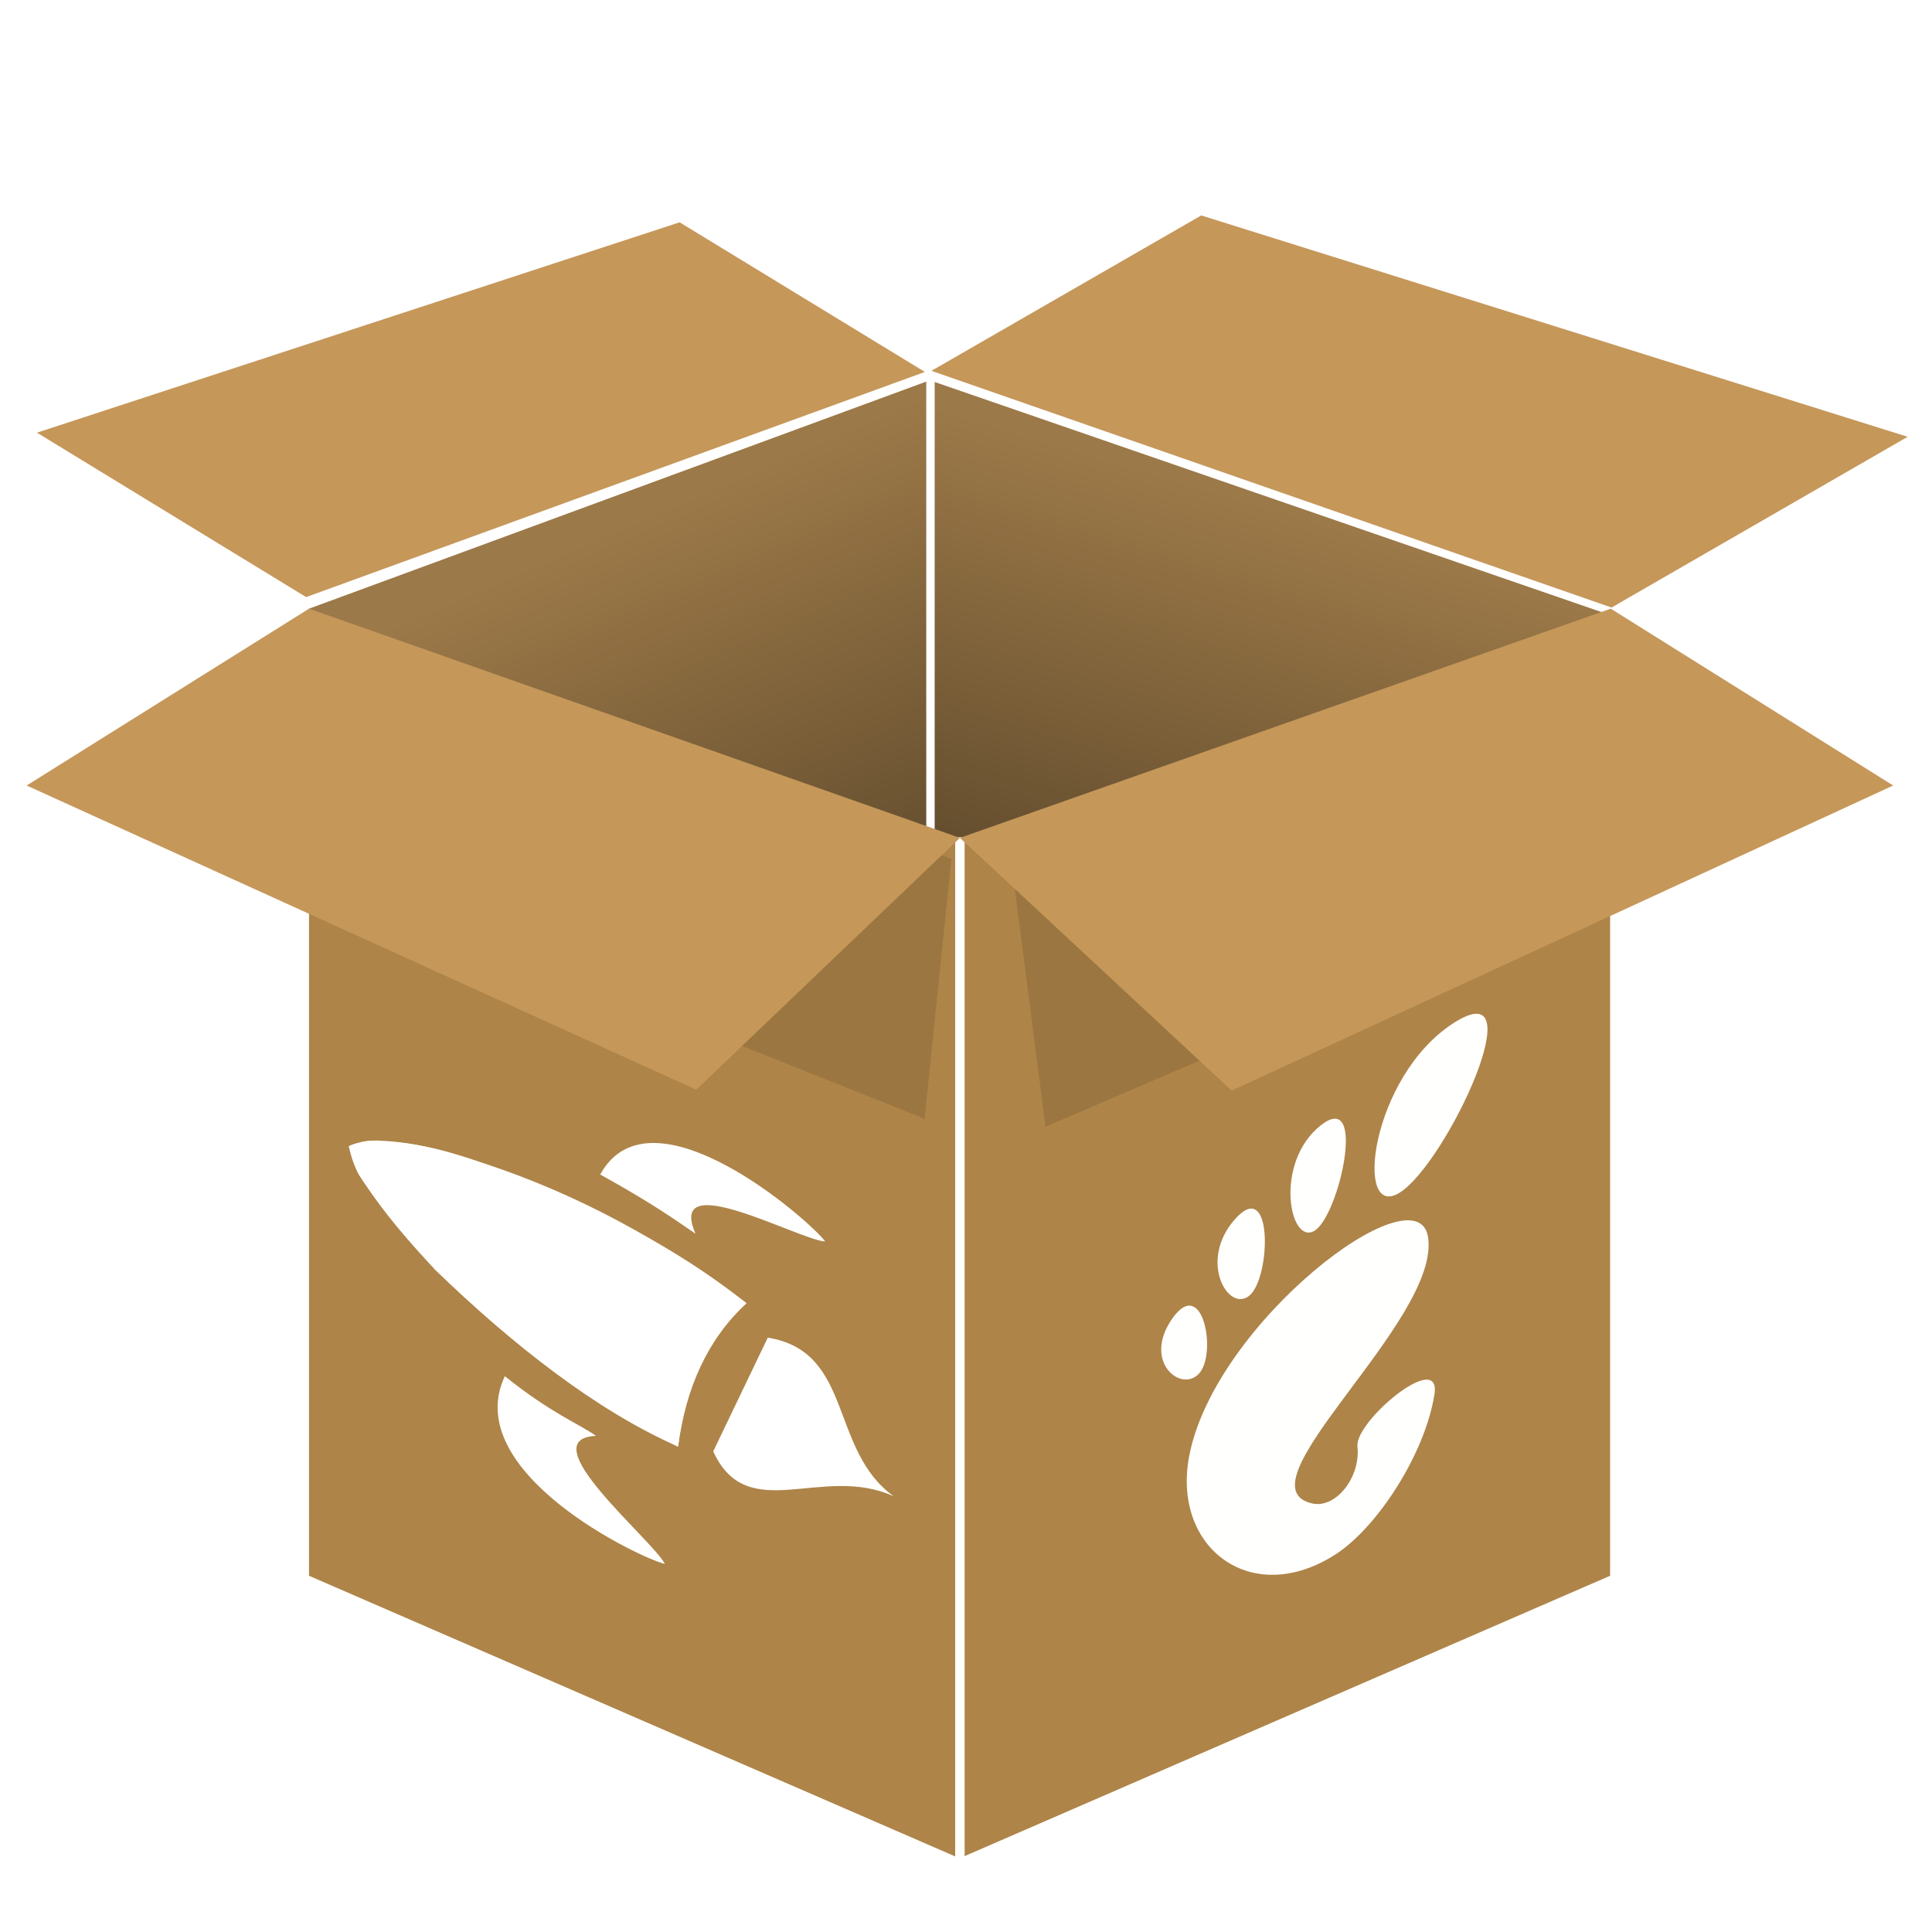 <?xml version="1.0" encoding="UTF-8" standalone="no"?>
<svg
   xmlns:dc="http://purl.org/dc/elements/1.1/"
   xmlns:cc="http://creativecommons.org/ns#"
   xmlns:rdf="http://www.w3.org/1999/02/22-rdf-syntax-ns#"
   xmlns:svg="http://www.w3.org/2000/svg"
   xmlns="http://www.w3.org/2000/svg"
   xmlns:xlink="http://www.w3.org/1999/xlink"
   xmlns:sodipodi="http://sodipodi.sourceforge.net/DTD/sodipodi-0.dtd"
   xmlns:inkscape="http://www.inkscape.org/namespaces/inkscape"
   inkscape:export-ydpi="96"
   inkscape:export-xdpi="96"
   inkscape:export-filename="/home/akarpenko/Pictures/art/ps_material_4.png"
   width="512"
   height="512"
   viewBox="0 0 135.467 135.467"
   version="1.1"
   id="svg46"
   inkscape:version="1.0 (4035a4fb49, 2020-05-01)"
   sodipodi:docname="ps_material_4.svg">
  <defs
     id="defs40">
    <linearGradient
       id="linearGradient899"
       inkscape:collect="always">
      <stop
         id="stop895"
         offset="0"
         style="stop-color:#9c7948;stop-opacity:1" />
      <stop
         id="stop897"
         offset="1"
         style="stop-color:#000000;stop-opacity:1" />
    </linearGradient>
    <filter
       inkscape:collect="always"
       style="color-interpolation-filters:sRGB"
       id="filter1268"
       x="-0.049"
       width="1.097"
       y="-0.074"
       height="1.148">
      <feGaussianBlur
         inkscape:collect="always"
         stdDeviation="1.274"
         id="feGaussianBlur1270" />
    </filter>
    <linearGradient
       gradientUnits="userSpaceOnUse"
       y2="113.697"
       x2="84.569"
       y1="33.426"
       x1="49.845"
       id="linearGradient901"
       xlink:href="#linearGradient899"
       inkscape:collect="always" />
    <linearGradient
       gradientUnits="userSpaceOnUse"
       y2="115.918"
       x2="65.204"
       y1="35.207"
       x1="89.219"
       id="linearGradient909"
       xlink:href="#linearGradient899"
       inkscape:collect="always" />
  </defs>
  <sodipodi:namedview
     id="base"
     pagecolor="#ffffff"
     bordercolor="#666666"
     borderopacity="1.0"
     inkscape:pageopacity="0.0"
     inkscape:pageshadow="2"
     inkscape:zoom="0.60118847"
     inkscape:cx="566.94479"
     inkscape:cy="240.57129"
     inkscape:document-units="mm"
     inkscape:current-layer="layer1"
     inkscape:document-rotation="0"
     showgrid="false"
     units="px"
     inkscape:window-width="1366"
     inkscape:window-height="704"
     inkscape:window-x="0"
     inkscape:window-y="0"
     inkscape:window-maximized="1" />
  <g
     inkscape:label="Слой 1"
     inkscape:groupmode="layer"
     id="layer1">
    <g
       transform="matrix(0.971,0,0,0.971,2.411,1.254)"
       id="g938">
      <path
         style="fill:url(#linearGradient909);fill-opacity:1;stroke:none;stroke-width:0.252px;stroke-linecap:butt;stroke-linejoin:miter;stroke-opacity:1"
         d="M 113.785,43.122 65.011,26.293 v 41.909 l 47.239,8.581 z"
         id="path1370"
         sodipodi:nodetypes="ccccc" />
      <path
         sodipodi:nodetypes="ccccc"
         id="path1368"
         d="M 19.832,42.662 64.403,26.264 v 40.949 l -43.167,7.98 z"
         style="fill:url(#linearGradient901);fill-opacity:1;stroke:none;stroke-width:0.237px;stroke-linecap:butt;stroke-linejoin:miter;stroke-opacity:1" />
      <path
         sodipodi:nodetypes="ccccc"
         id="path1446"
         d="m 19.832,55.502 1e-6,56.995 46.976,20.403 0.024,-73.688 z"
         style="fill:#ae8448;fill-opacity:1;stroke:none;stroke-width:0.236px;stroke-linecap:butt;stroke-linejoin:miter;stroke-opacity:1" />
      <path
         style="fill:#ae8448;fill-opacity:1;stroke:none;stroke-width:0.236px;stroke-linecap:butt;stroke-linejoin:miter;stroke-opacity:1"
         d="m 113.785,55.502 v 56.995 l -46.976,20.403 0.024,-73.688 z"
         id="path1448"
         sodipodi:nodetypes="ccccc" />
      <path
         id="path957"
         d="M 66.833,133.326 V 59.167"
         style="fill:#c59759;fill-opacity:1;stroke:#ffffff;stroke-width:0.683;stroke-linecap:butt;stroke-linejoin:miter;stroke-miterlimit:4;stroke-dasharray:none;stroke-opacity:1" />
      <path
         transform="matrix(0.734,-0.097,0.125,0.944,11.836,3.722)"
         style="opacity:0.333;fill:#000000;fill-opacity:1;stroke:none;stroke-width:0.965;stroke-linecap:butt;stroke-linejoin:miter;stroke-miterlimit:4;stroke-dasharray:none;stroke-opacity:1;filter:url(#filter1268)"
         d="M 9.942,46.1 62.709,66.827 56.79,86.101 -0.322,61.202 Z"
         id="path970"
         sodipodi:nodetypes="ccccc" />
      <g
         id="g3771"
         style="display:inline;opacity:0.994;mix-blend-mode:normal;fill:#ffffff;fill-opacity:1;fill-rule:nonzero;stroke:none;stroke-width:0.076;stroke-miterlimit:4;stroke-dasharray:none;stroke-opacity:1"
         transform="matrix(0.244,-0.157,-0.003,0.28,81.477,86.1)">
        <g
           id="g3773"
           style="fill:#ffffff;fill-opacity:1;stroke:none;stroke-width:0.076;stroke-miterlimit:4;stroke-dasharray:none;stroke-opacity:1">
          <path
             id="path3775"
             style="fill:#ffffff;fill-opacity:1;stroke:none;stroke-width:0.076;stroke-miterlimit:4;stroke-dasharray:none;stroke-opacity:1"
             d="M 86.068,0 C 61.466,0 56.851,35.041 70.691,35.041 84.529,35.041 110.671,0 86.068,0 Z" />
          <path
             id="path3777"
             style="fill:#ffffff;fill-opacity:1;stroke:none;stroke-width:0.076;stroke-miterlimit:4;stroke-dasharray:none;stroke-opacity:1"
             d="M 45.217,30.699 C 52.586,31.149 60.671,2.577 46.821,4.374 32.976,6.171 37.845,30.249 45.217,30.699 Z" />
          <path
             id="path3779"
             style="fill:#ffffff;fill-opacity:1;stroke:none;stroke-width:0.076;stroke-miterlimit:4;stroke-dasharray:none;stroke-opacity:1"
             d="M 11.445,48.453 C 16.686,46.146 12.12,23.581 3.208,29.735 -5.7,35.89 6.204,50.759 11.445,48.453 Z" />
          <path
             id="path3781"
             style="fill:#ffffff;fill-opacity:1;stroke:none;stroke-width:0.076;stroke-miterlimit:4;stroke-dasharray:none;stroke-opacity:1"
             d="M 26.212,36.642 C 32.451,35.37 32.793,9.778 21.667,14.369 10.539,18.961 19.978,37.916 26.212,36.642 Z" />
          <path
             id="path3783"
             style="fill:#ffffff;fill-opacity:1;stroke:none;stroke-width:0.076;stroke-miterlimit:4;stroke-dasharray:none;stroke-opacity:1"
             d="m 58.791,93.913 c 1.107,8.454 -6.202,12.629 -13.36,7.179 C 22.644,83.743 83.16,75.088 79.171,51.386 75.86,31.712 15.495,37.769 8.621,68.553 3.968,89.374 27.774,118.26 52.614,118.26 c 12.22,0 26.315,-11.034 28.952,-25.012 C 83.58,82.589 57.867,86.86 58.791,93.913 Z" />
        </g>
      </g>
      <path
         sodipodi:nodetypes="ccccc"
         id="path1414"
         d="M 9.942,46.1 62.709,66.827 56.79,86.101 -0.322,61.202 Z"
         style="opacity:0.333;fill:#000000;fill-opacity:1;stroke:none;stroke-width:0.965;stroke-linecap:butt;stroke-linejoin:miter;stroke-miterlimit:4;stroke-dasharray:none;stroke-opacity:1;filter:url(#filter1268)"
         transform="matrix(-0.736,-0.078,-0.101,0.947,123.508,2.962)" />
      <path
         style="fill:#c59759;fill-opacity:1;stroke:none;stroke-width:0.248px;stroke-linecap:butt;stroke-linejoin:miter;stroke-opacity:1"
         d="M 113.833,42.662 66.833,59.212 86.457,77.465 134.225,55.432 Z"
         id="path1416"
         sodipodi:nodetypes="ccccc" />
      <path
         style="fill:#c59759;fill-opacity:1;stroke:none;stroke-width:0.228px;stroke-linecap:butt;stroke-linejoin:miter;stroke-opacity:1"
         d="M 46.594,14.762 0.185,29.952 19.623,41.826 64.304,25.567 Z"
         id="path1432"
         sodipodi:nodetypes="ccccc" />
      <path
         inkscape:transform-center-y="-4.2796417"
         inkscape:transform-center-x="2.5673654"
         sodipodi:nodetypes="ccccc"
         id="path1438"
         d="M 84.26,14.266 135.272,30.25 113.889,42.58 64.777,25.486 Z"
         style="fill:#c59759;fill-opacity:1;stroke:none;stroke-width:0.244px;stroke-linecap:butt;stroke-linejoin:miter;stroke-opacity:1" />
      <g
         transform="matrix(0.184,-0.389,0.345,0.217,47.621,38.015)"
         id="g1400">
        <path
           sodipodi:nodetypes="cccc"
           id="path5757"
           d="m -98.586,32.982 c 0.601,11.241 0.211,16.145 0.109,19.892 7.014,-9.979 8.41,17.151 10.553,21.508 1.639,-4.045 7.136,-40.292 -10.662,-41.4 z"
           style="display:inline;mix-blend-mode:normal;fill:#ffffff;fill-opacity:1;stroke:none;stroke-width:0.411px;stroke-linecap:butt;stroke-linejoin:miter;stroke-opacity:1" />
        <path
           style="display:inline;mix-blend-mode:normal;fill:#ffffff;fill-opacity:1;stroke:none;stroke-width:0.411px;stroke-linecap:butt;stroke-linejoin:miter;stroke-opacity:1"
           d="m -136.021,32.982 c -1.167,10.442 -0.122,15.668 -0.339,19.251 -6.393,-10.387 -9.706,16.686 -12.11,20.904 -1.39,-4.137 -5.382,-40.132 12.45,-40.155 z"
           id="path5767"
           sodipodi:nodetypes="cccc" />
        <path
           sodipodi:nodetypes="cccc"
           id="path6521"
           d="m -128.023,72.336 21.177,0.123 c 5.75,14.936 -10.565,18.448 -11.365,32.451 -1.743,-14.08 -17.475,-21.326 -9.813,-32.573 z"
           style="display:inline;mix-blend-mode:normal;fill:#ffffff;fill-opacity:1;stroke:none;stroke-width:0.385px;stroke-linecap:butt;stroke-linejoin:miter;stroke-opacity:1" />
        <g
           style="display:inline;fill:#ffffff;fill-opacity:1;stroke:none"
           transform="translate(22.464,-17.326)"
           id="g1165">
          <path
             sodipodi:nodetypes="ccccc"
             id="path4745"
             d="m -126.3,83.721 c -8.744,-3.549 -17.646,-3.295 -26.671,-0.095 -2.192,-15.869 -0.357,-34.192 3.487,-52.926 6.486,2.676 13.117,2.597 19.583,0.056 3.99,17.373 5.051,34.614 3.6,52.965 z"
             style="display:inline;mix-blend-mode:normal;fill:#ffffff;fill-opacity:1;stroke:none;stroke-width:0.457;stroke-linecap:butt;stroke-linejoin:miter;stroke-miterlimit:4;stroke-dasharray:none;stroke-opacity:1" />
          <path
             sodipodi:nodetypes="cccccc"
             id="path4993"
             d="m -149.508,30.796 c 6.581,2.856 13.029,2.741 19.645,0.183 -1.328,-6.261 -2.936,-12.47 -6.119,-18.385 -2.421,0.397 -4.839,0.558 -7.247,-0.093 -2.866,5.894 -4.537,11.927 -6.224,18.211 z"
             style="display:inline;mix-blend-mode:normal;fill:#ffffff;fill-opacity:1;stroke:none;stroke-width:0.015;stroke-linecap:butt;stroke-linejoin:miter;stroke-miterlimit:4;stroke-dasharray:none;stroke-opacity:1" />
          <path
             sodipodi:nodetypes="cccc"
             id="path4997"
             d="m -143.356,12.797 c 2.176,0.574 4.98,0.855 7.427,-0.052 -0.564,-1.955 -2.045,-3.72 -3.695,-5.152 -1.824,1.608 -3.114,3.344 -3.732,5.204 z"
             style="display:inline;opacity:1;mix-blend-mode:normal;fill:#ffffff;fill-opacity:1;stroke:none;stroke-width:0.016;stroke-linecap:butt;stroke-linejoin:miter;stroke-miterlimit:4;stroke-dasharray:none;stroke-opacity:1" />
          <path
             style="fill:#ffffff;fill-opacity:1;stroke:none;stroke-width:0.265px;stroke-linecap:butt;stroke-linejoin:miter;stroke-opacity:1"
             d="m -152.971,83.627 c -1.695,-17.416 -0.578,-33.255 3.52,-52.914 1.49,-5.784 3.311,-11.713 6.051,-18.047 0.908,-1.748 0.308,-1.351 3.784,-5.059 0.707,0.459 2.671,2.53 3.692,4.808 3.06,5.998 4.424,11.752 5.804,17.552 3.322,17.091 5.794,35.279 3.812,53.743 -8.656,-3.653 -17.559,-3.435 -26.663,-0.083 z"
             id="path1061"
             sodipodi:nodetypes="cccccccc" />
        </g>
      </g>
      <path
         sodipodi:nodetypes="ccccc"
         id="path36"
         d="M 19.832,42.662 66.833,59.212 47.794,77.399 -0.559,55.432 Z"
         style="fill:#c59759;fill-opacity:1;stroke:none;stroke-width:0.248px;stroke-linecap:butt;stroke-linejoin:miter;stroke-opacity:1" />
    </g>
  </g>
</svg>
